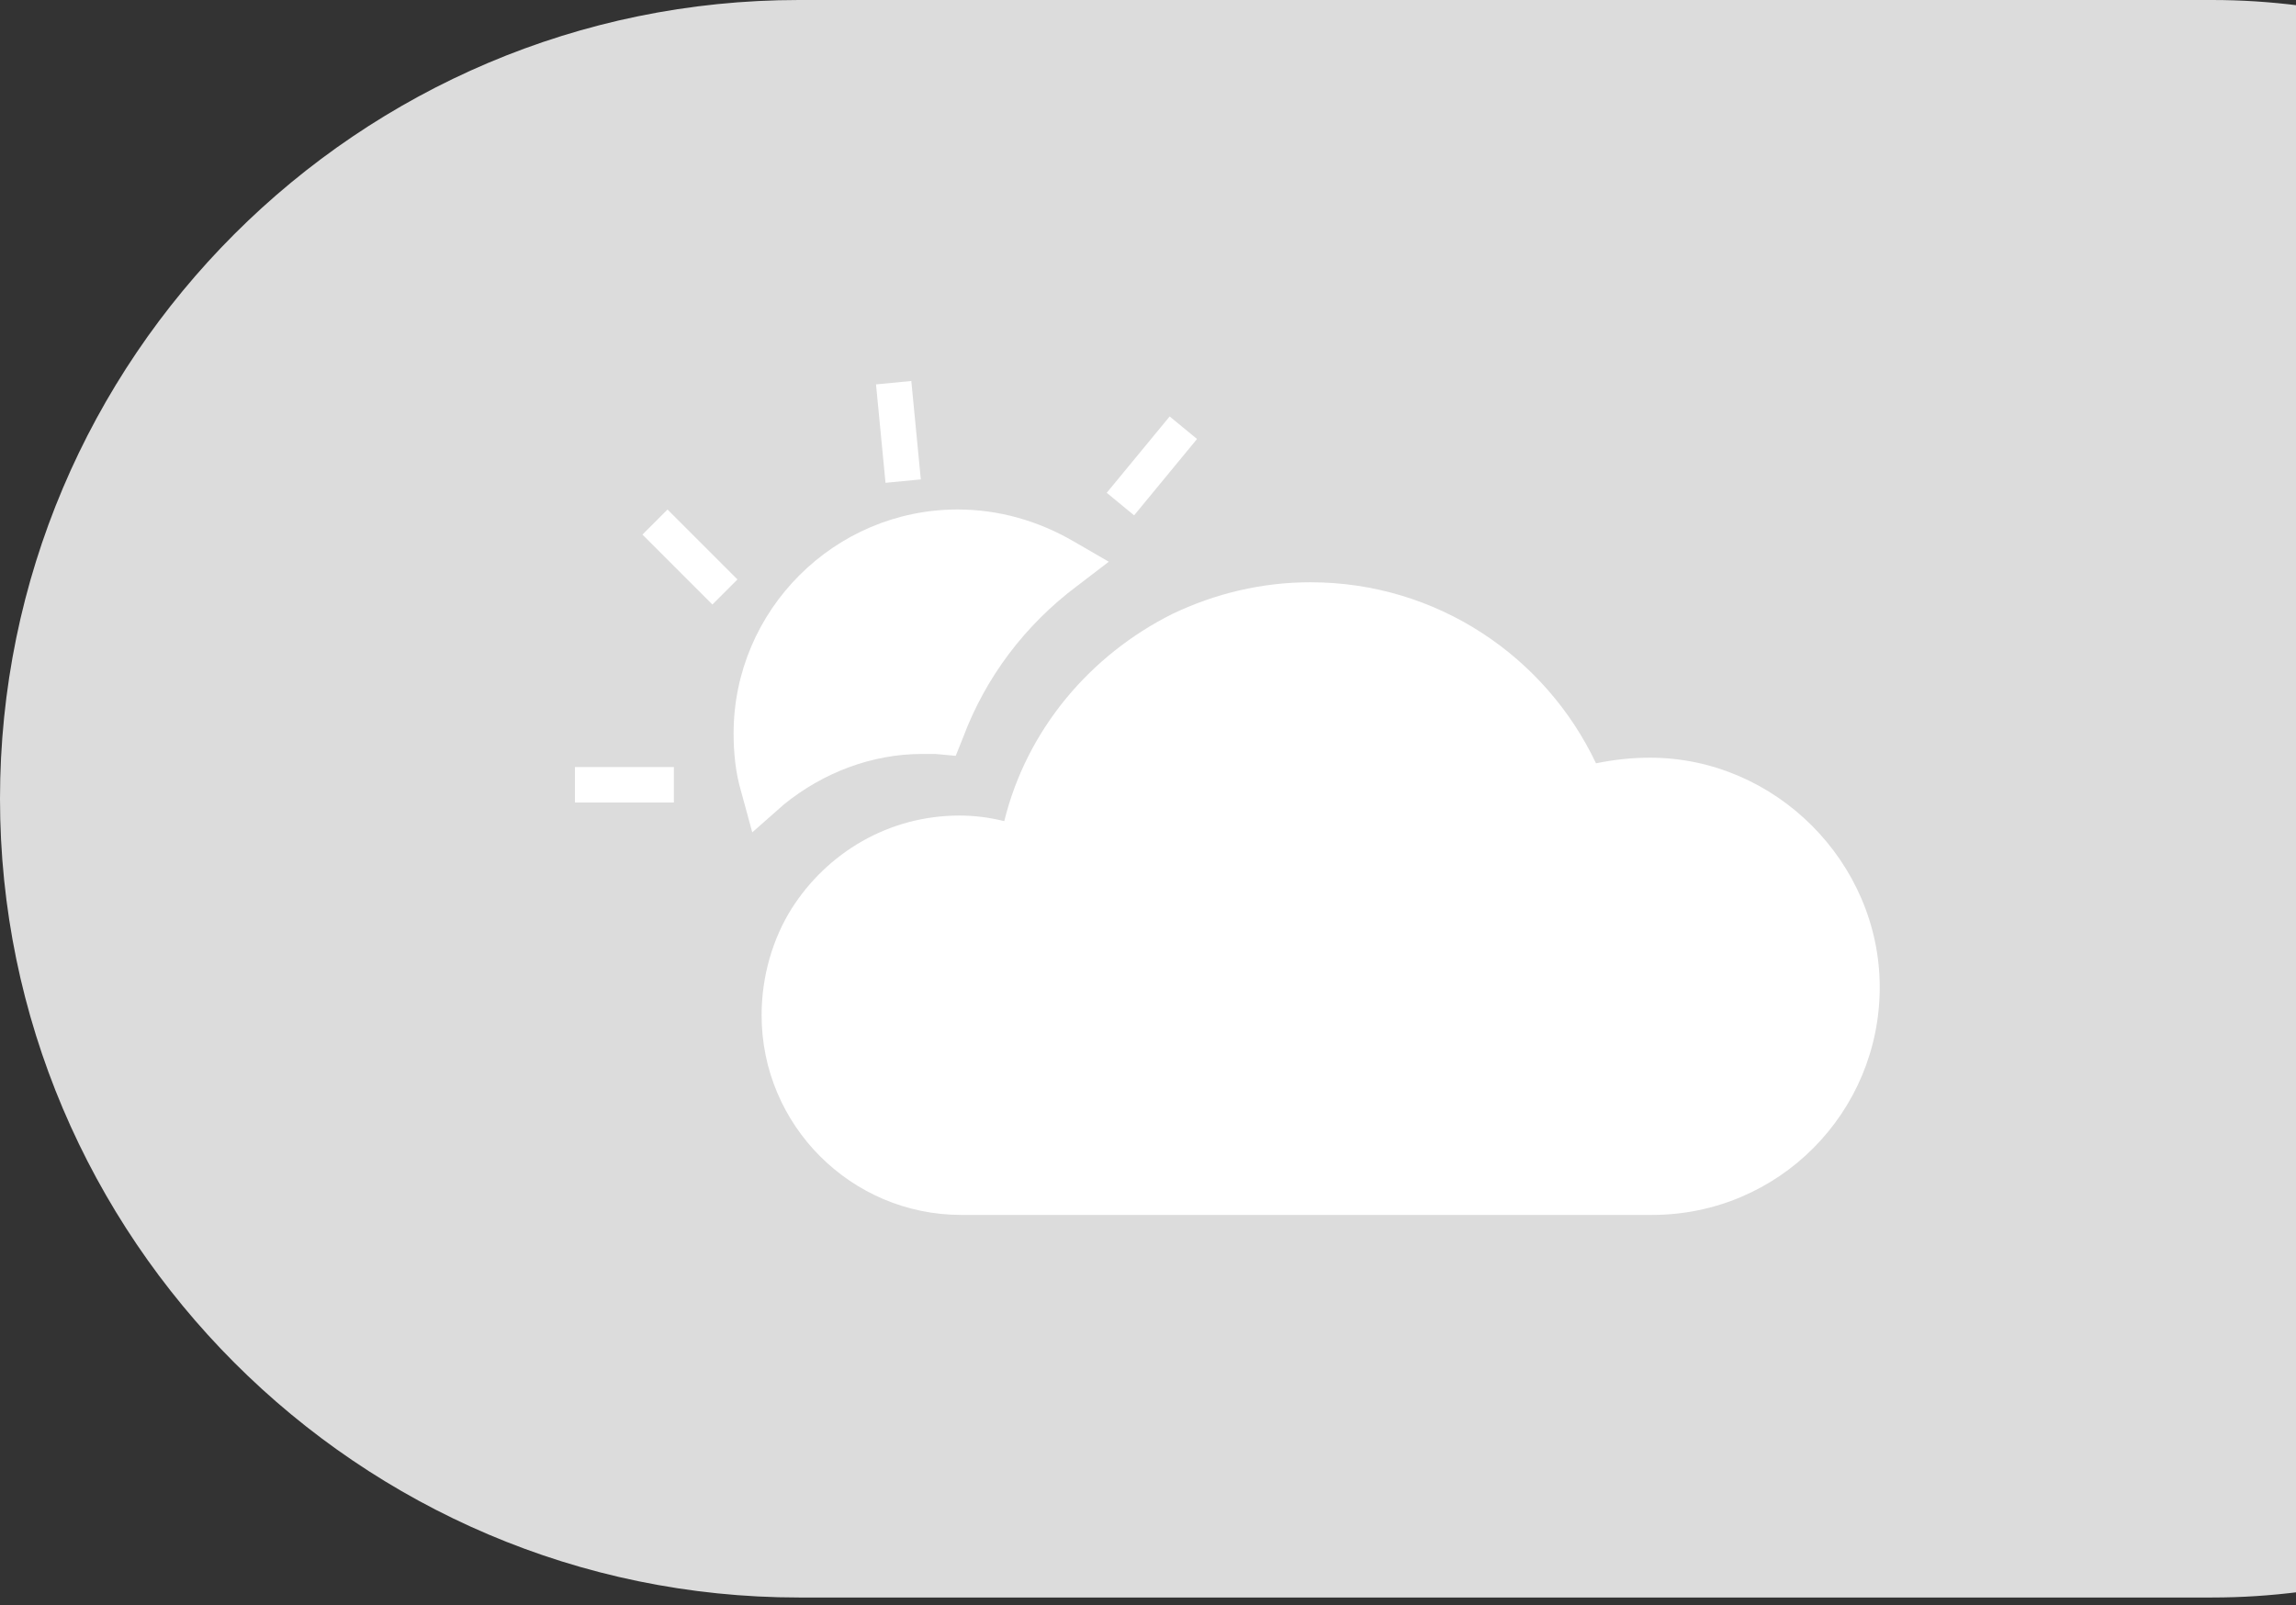 <?xml version="1.0" encoding="utf-8"?>
<!-- Generator: Adobe Illustrator 22.1.0, SVG Export Plug-In . SVG Version: 6.00 Build 0)  -->
<svg version="1.1" id="圖層_1" xmlns="http://www.w3.org/2000/svg" xmlns:xlink="http://www.w3.org/1999/xlink" x="0px" y="0px"
	 viewBox="0 0 123 86" style="enable-background:new 0 0 123 86;" xml:space="preserve">
<rect x="0" y="0" width="123" height="86" fill="#333333" stroke="none"/>
<style type="text/css">
	.st0{fill:#DCDCDC;}
	.st1{fill:#FFFFFF;}
</style>
<path class="st0" d="M118.5,0H42.8C19.2,0,0,19.2,0,42.8l0,0c0,23.5,19.2,42.8,42.8,42.8h75.7c1.6,0,3.1-0.1,4.7-0.3v-85
	C121.6,0.1,120.1,0,118.5,0z"/>
<g>
	<g>
		<rect x="30.8" y="41.1" class="st1" width="5.3" height="1.9"/>
	</g>
	<g>
		<rect x="36" y="27.2" transform="matrix(0.707 -0.707 0.707 0.707 -10.266 34.867)" class="st1" width="1.9" height="5.3"/>
	</g>
	<g>
		
			<rect x="47.2" y="20.5" transform="matrix(0.995 -9.602573e-02 9.602573e-02 0.995 -2.003 4.732)" class="st1" width="1.9" height="5.3"/>
	</g>
	<g>
		<rect x="59" y="24" transform="matrix(0.636 -0.772 0.772 0.636 3.237 56.69)" class="st1" width="5.3" height="1.9"/>
	</g>
	<path class="st1" d="M88.4,40.6c-1,0-1.9,0.1-2.9,0.3c-2.7-5.7-8.5-9.7-15.3-9.7c-2.6,0-5.1,0.6-7.4,1.7c-4.4,2.2-7.8,6.2-9,11.1
		c-0.8-0.2-1.6-0.3-2.4-0.3c-3.8,0-7.1,2-9,5c-1,1.6-1.6,3.6-1.6,5.7c0,5.9,4.8,10.7,10.7,10.7h37c6.8,0,12.2-5.5,12.2-12.2
		S95.1,40.6,88.4,40.6z M59.5,61.3C59.5,61.3,59.5,61.3,59.5,61.3C59.5,61.3,59.5,61.3,59.5,61.3L59.5,61.3z"/>
	<path class="st1" d="M57.5,29c-1.9-1.1-4-1.7-6.2-1.7c-6.6,0-12,5.4-12,12c0,1,0.1,2.1,0.4,3.1l0.6,2.2l1.7-1.5
		c2.1-1.7,4.7-2.7,7.4-2.7c0.2,0,0.4,0,0.7,0l1.1,0.1l0.4-1c1.2-3.2,3.3-6,6.1-8.1l1.7-1.3L57.5,29z"/>
</g>
</svg>
